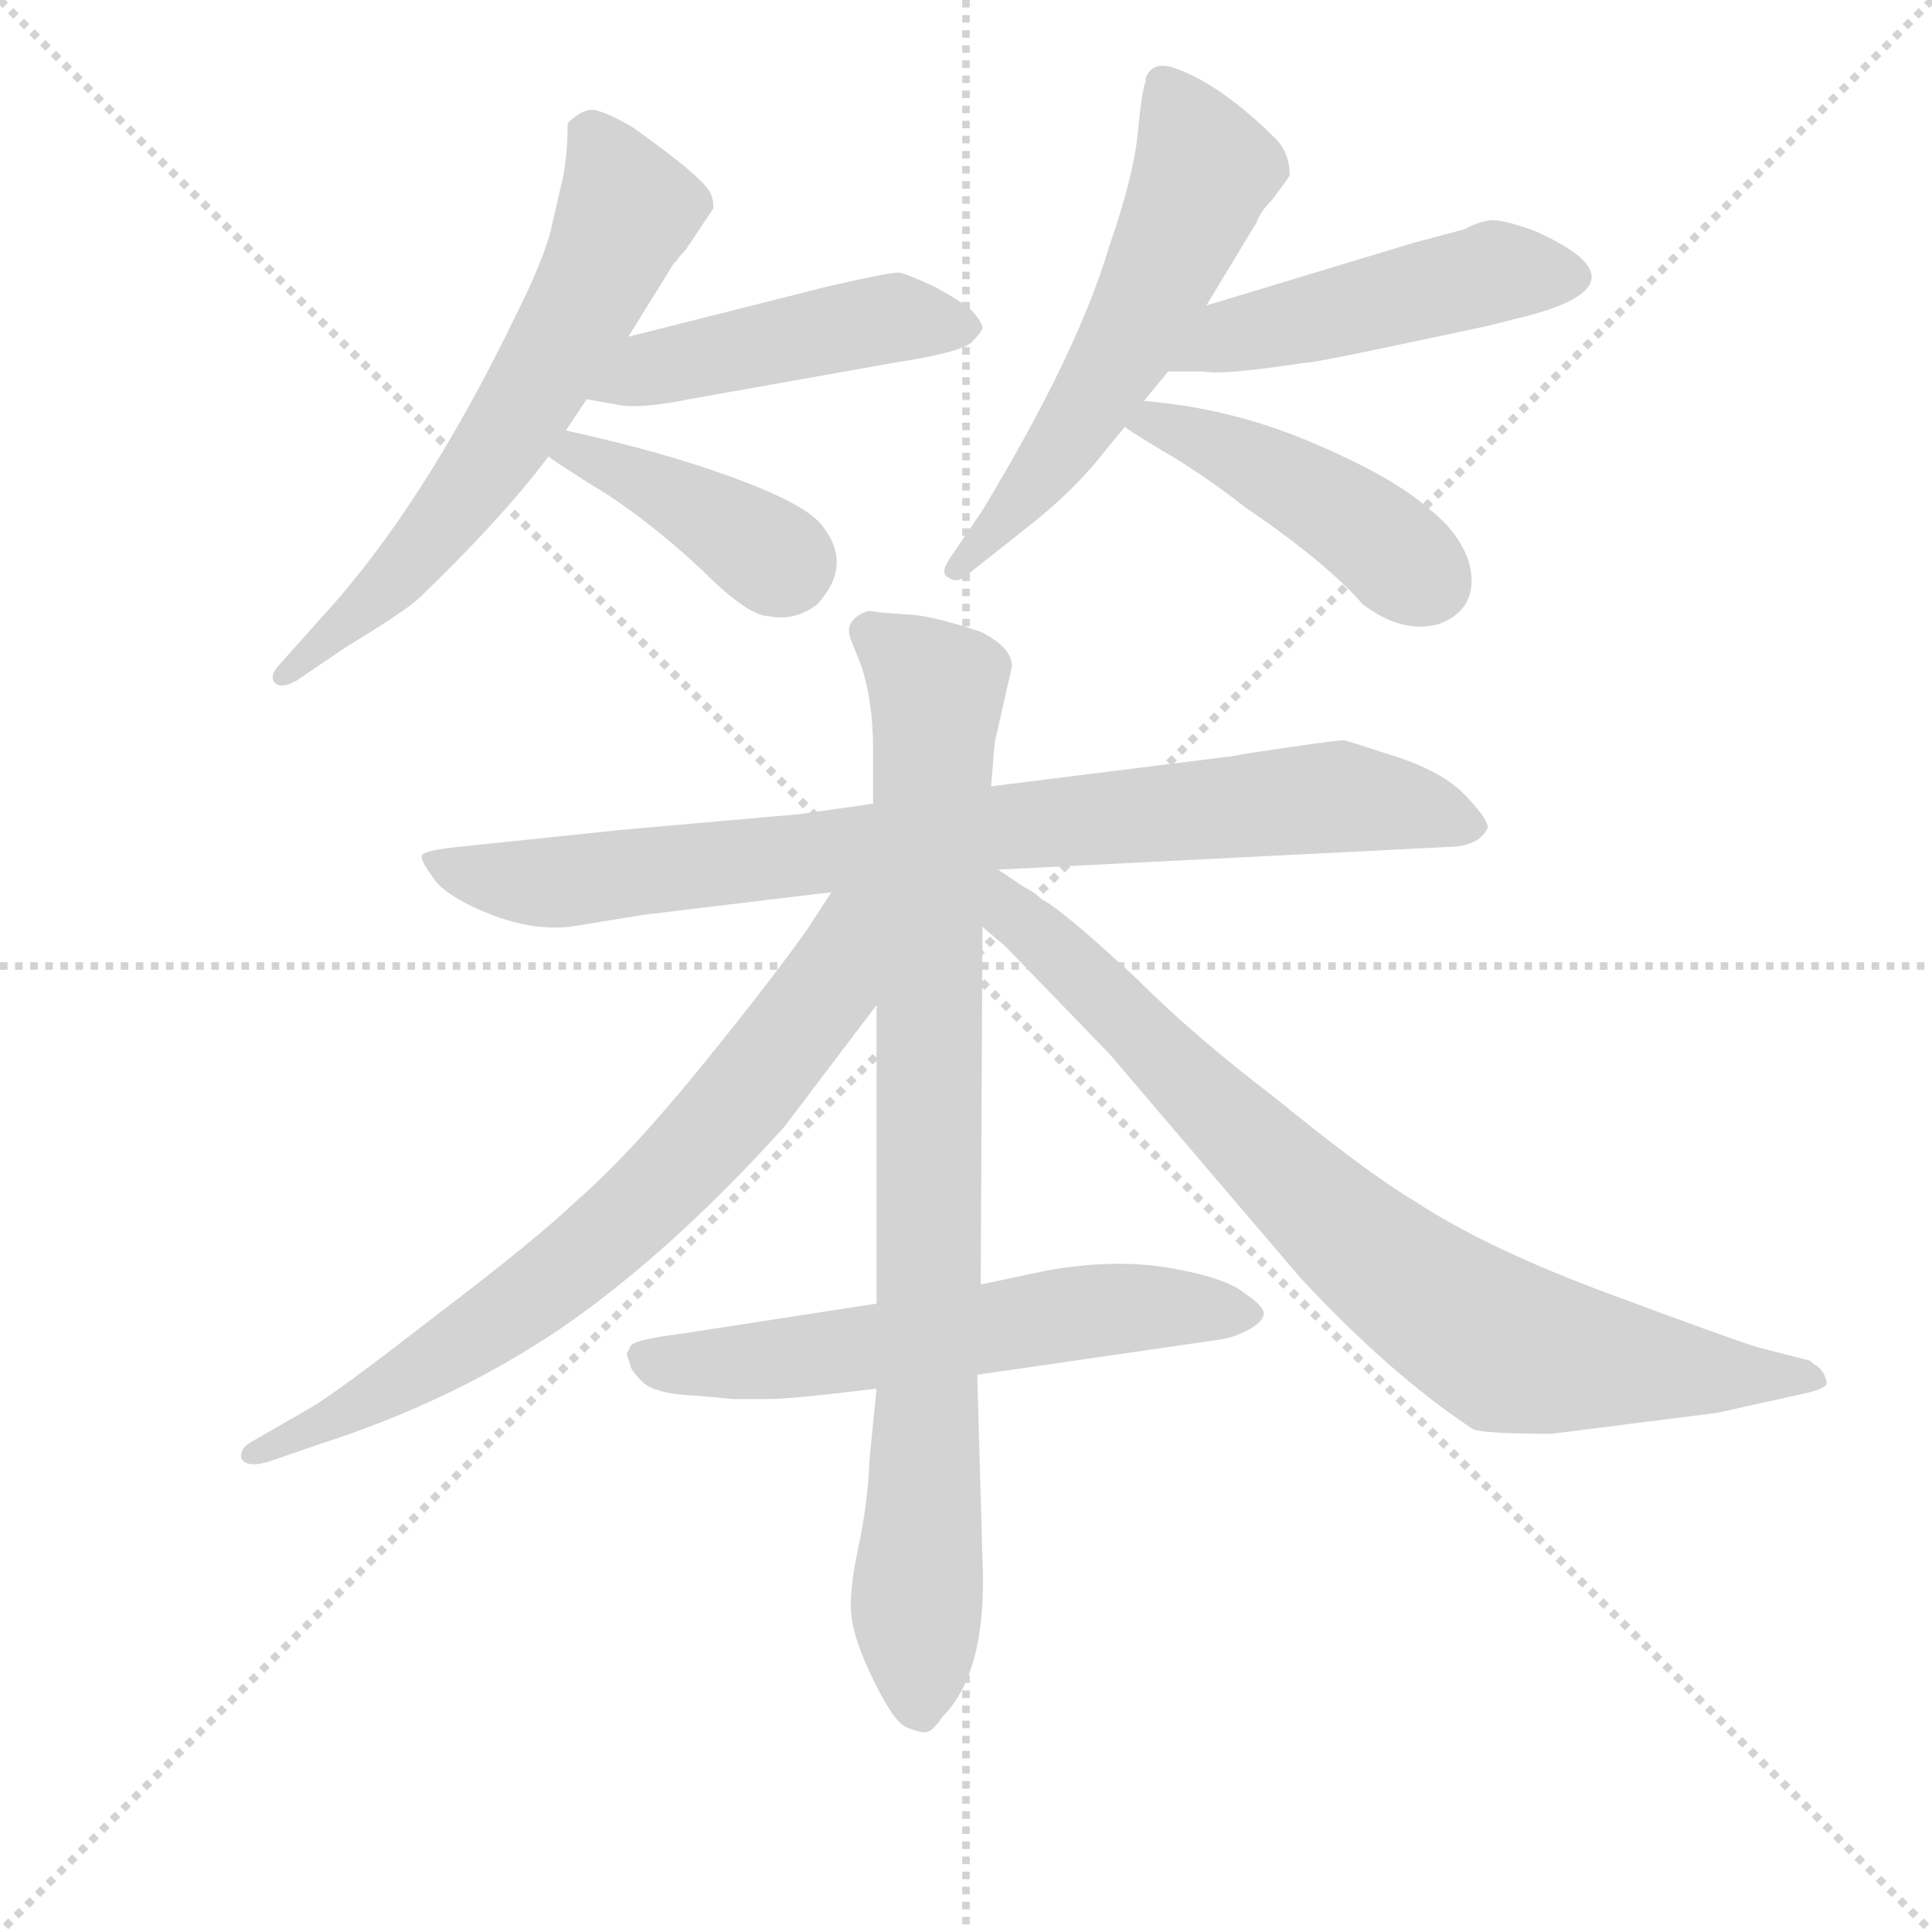 <svg version="1.1" viewBox="0 0 1024 1024" xmlns="http://www.w3.org/2000/svg">
  <g stroke="lightgray" stroke-dasharray="1,1" stroke-width="1" transform="scale(4, 4)">
    <line x1="0" y1="0" x2="256" y2="256"></line>
    <line x1="256" y1="0" x2="0" y2="256"></line>
    <line x1="128" y1="0" x2="128" y2="256"></line>
    <line x1="0" y1="128" x2="256" y2="128"></line>
  </g>
  <g transform="scale(0.92, -0.92) translate(60, -830)">
    <style type="text/css">
      
        @keyframes keyframes0 {
          from {
            stroke: blue;
            stroke-dashoffset: 641;
            stroke-width: 128;
          }
          68% {
            animation-timing-function: step-end;
            stroke: blue;
            stroke-dashoffset: 0;
            stroke-width: 128;
          }
          to {
            stroke: black;
            stroke-width: 1024;
          }
        }
        #make-me-a-hanzi-animation-0 {
          animation: keyframes0 0.772s both;
          animation-delay: 0s;
          animation-timing-function: linear;
        }
      
        @keyframes keyframes1 {
          from {
            stroke: blue;
            stroke-dashoffset: 475;
            stroke-width: 128;
          }
          61% {
            animation-timing-function: step-end;
            stroke: blue;
            stroke-dashoffset: 0;
            stroke-width: 128;
          }
          to {
            stroke: black;
            stroke-width: 1024;
          }
        }
        #make-me-a-hanzi-animation-1 {
          animation: keyframes1 0.637s both;
          animation-delay: 0.772s;
          animation-timing-function: linear;
        }
      
        @keyframes keyframes2 {
          from {
            stroke: blue;
            stroke-dashoffset: 402;
            stroke-width: 128;
          }
          57% {
            animation-timing-function: step-end;
            stroke: blue;
            stroke-dashoffset: 0;
            stroke-width: 128;
          }
          to {
            stroke: black;
            stroke-width: 1024;
          }
        }
        #make-me-a-hanzi-animation-2 {
          animation: keyframes2 0.577s both;
          animation-delay: 1.408s;
          animation-timing-function: linear;
        }
      
        @keyframes keyframes3 {
          from {
            stroke: blue;
            stroke-dashoffset: 584;
            stroke-width: 128;
          }
          66% {
            animation-timing-function: step-end;
            stroke: blue;
            stroke-dashoffset: 0;
            stroke-width: 128;
          }
          to {
            stroke: black;
            stroke-width: 1024;
          }
        }
        #make-me-a-hanzi-animation-3 {
          animation: keyframes3 0.725s both;
          animation-delay: 1.985s;
          animation-timing-function: linear;
        }
      
        @keyframes keyframes4 {
          from {
            stroke: blue;
            stroke-dashoffset: 490;
            stroke-width: 128;
          }
          61% {
            animation-timing-function: step-end;
            stroke: blue;
            stroke-dashoffset: 0;
            stroke-width: 128;
          }
          to {
            stroke: black;
            stroke-width: 1024;
          }
        }
        #make-me-a-hanzi-animation-4 {
          animation: keyframes4 0.649s both;
          animation-delay: 2.711s;
          animation-timing-function: linear;
        }
      
        @keyframes keyframes5 {
          from {
            stroke: blue;
            stroke-dashoffset: 451;
            stroke-width: 128;
          }
          59% {
            animation-timing-function: step-end;
            stroke: blue;
            stroke-dashoffset: 0;
            stroke-width: 128;
          }
          to {
            stroke: black;
            stroke-width: 1024;
          }
        }
        #make-me-a-hanzi-animation-5 {
          animation: keyframes5 0.617s both;
          animation-delay: 3.359s;
          animation-timing-function: linear;
        }
      
        @keyframes keyframes6 {
          from {
            stroke: blue;
            stroke-dashoffset: 864;
            stroke-width: 128;
          }
          74% {
            animation-timing-function: step-end;
            stroke: blue;
            stroke-dashoffset: 0;
            stroke-width: 128;
          }
          to {
            stroke: black;
            stroke-width: 1024;
          }
        }
        #make-me-a-hanzi-animation-6 {
          animation: keyframes6 0.953s both;
          animation-delay: 3.976s;
          animation-timing-function: linear;
        }
      
        @keyframes keyframes7 {
          from {
            stroke: blue;
            stroke-dashoffset: 896;
            stroke-width: 128;
          }
          74% {
            animation-timing-function: step-end;
            stroke: blue;
            stroke-dashoffset: 0;
            stroke-width: 128;
          }
          to {
            stroke: black;
            stroke-width: 1024;
          }
        }
        #make-me-a-hanzi-animation-7 {
          animation: keyframes7 0.979s both;
          animation-delay: 4.93s;
          animation-timing-function: linear;
        }
      
        @keyframes keyframes8 {
          from {
            stroke: blue;
            stroke-dashoffset: 745;
            stroke-width: 128;
          }
          71% {
            animation-timing-function: step-end;
            stroke: blue;
            stroke-dashoffset: 0;
            stroke-width: 128;
          }
          to {
            stroke: black;
            stroke-width: 1024;
          }
        }
        #make-me-a-hanzi-animation-8 {
          animation: keyframes8 0.856s both;
          animation-delay: 5.909s;
          animation-timing-function: linear;
        }
      
        @keyframes keyframes9 {
          from {
            stroke: blue;
            stroke-dashoffset: 836;
            stroke-width: 128;
          }
          73% {
            animation-timing-function: step-end;
            stroke: blue;
            stroke-dashoffset: 0;
            stroke-width: 128;
          }
          to {
            stroke: black;
            stroke-width: 1024;
          }
        }
        #make-me-a-hanzi-animation-9 {
          animation: keyframes9 0.93s both;
          animation-delay: 6.765s;
          animation-timing-function: linear;
        }
      
        @keyframes keyframes10 {
          from {
            stroke: blue;
            stroke-dashoffset: 610;
            stroke-width: 128;
          }
          67% {
            animation-timing-function: step-end;
            stroke: blue;
            stroke-dashoffset: 0;
            stroke-width: 128;
          }
          to {
            stroke: black;
            stroke-width: 1024;
          }
        }
        #make-me-a-hanzi-animation-10 {
          animation: keyframes10 0.746s both;
          animation-delay: 7.695s;
          animation-timing-function: linear;
        }
      
    </style>
    
      <path d="M 266 582 L 278 600 L 302 636 L 328 678 L 330 680 Q 331 682 335 686 L 351 710 Q 351 714 350 717 Q 348 726 304 757 Q 290 765 283 766.5 Q 276 768 267 759 Q 267 737 263 722 L 257 696 Q 252 678 238 650 Q 184 538 125 474 L 100 446 Q 95 440 98.5 436.5 Q 102 433 111 438 L 139 457 Q 172 477 181 485 Q 228 530 256 567 L 266 582 Z" fill="lightgray"></path>
    
      <path d="M 278 600 L 295 597 Q 307 594 337 600 L 455 621 Q 494 627 500 633 Q 505 638 506 641 Q 506 644 500 651 Q 493 657 478 665 Q 463 672 458 673 Q 452 673 417 665 L 302 636 C 273 629 248 605 278 600 Z" fill="lightgray"></path>
    
      <path d="M 256 567 Q 264 561 290 545 Q 316 528 344 502 Q 371 475 383 475 Q 398 472 411 482 Q 432 505 413 528 Q 403 540 362 555 Q 321 570 266 582 C 237 588 232 584 256 567 Z" fill="lightgray"></path>
    
      <path d="M 635 654 L 664 702 Q 666 708 673 715 Q 682 727 683 729 Q 683 741 676 749 Q 643 782 616 791 Q 604 795 600 785 L 600 783 Q 598 779 595.5 753.5 Q 593 728 579 688 Q 561 627 506 536 L 487 508 Q 481 499 487 497 Q 492 493 500 501 L 529 524 Q 559 547 578 572 L 588 584 L 599 599 L 613 616 L 635 654 Z" fill="lightgray"></path>
    
      <path d="M 692 621 Q 697 621 744 631 L 796 642 L 820 648 Q 873 662 850 682 Q 842 689 824 697 Q 805 704 798 703 Q 791 702 784 698 L 754 690 L 635 654 C 606 645 583 616 613 616 L 633 616 Q 642 614 678 619 L 692 621 Z" fill="lightgray"></path>
    
      <path d="M 588 584 Q 595 579 617 566 Q 638 553 657 538 Q 704 506 725 482 Q 742 469 758 469 Q 773 469 782 479 Q 791 489 786 507 Q 780 524 763 537 Q 743 555 696 575 Q 649 595 599 599 C 569 602 563 601 588 584 Z" fill="lightgray"></path>
    
      <path d="M 515 329 L 773 342 Q 792 342 797 353 Q 798 357 785 371 Q 772 385 744.5 394 Q 717 403 714.5 403.5 Q 712 404 659 396 L 648 394 L 647 394 L 511 377 L 443 367 L 401 361 L 299 352 L 203 342 Q 184 340 183 337 Q 182 334 192 321 Q 202 311 224.5 302.5 Q 247 294 268 296 L 311 303 L 419 316 L 515 329 Z" fill="lightgray"></path>
    
      <path d="M 445 30 L 441 -10 Q 440 -36 434.5 -61.5 Q 429 -87 430.5 -101 Q 432 -115 443.5 -138.5 Q 455 -162 462 -165 Q 469 -168 473 -168 Q 477 -168 483 -159 Q 509 -133 506 -68 L 503 38 L 505 90 L 506 296 L 511 377 L 513 402 L 523 446 Q 523 457 505 466 Q 475 476 462 476 L 449 477 L 441 478 L 440 478 Q 426 473 430 462 L 436 447 Q 443 426 443 398 L 443 367 L 445 251 L 445 79 L 445 30 Z" fill="lightgray"></path>
    
      <path d="M 419 316 L 406 296 Q 388 270 346 218 Q 303 165 273 139 Q 249 116 191 72 Q 133 27 119 19 L 86 0 Q 78 -4 79 -10 Q 82 -16 95 -12 L 124 -2 Q 202 23 265 66 Q 327 109 392 181 L 445 251 C 503 327 438 345 419 316 Z" fill="lightgray"></path>
    
      <path d="M 506 296 L 519 285 L 579 223 L 689 94 Q 740 39 788 7 Q 792 4 834 4 L 929 16 L 983 28 Q 990 30 992 32 Q 993 33 991 38 Q 988 43 985 44 L 983 46 L 952 54 Q 936 59 866 85 Q 796 111 755 138 Q 728 154 674 198 Q 628 233 595 266 Q 552 306 540 312 Q 536 316 530 319 L 515 329 C 490 346 472 325 506 296 Z" fill="lightgray"></path>
    
      <path d="M 301 50 L 303 44 Q 303 41 310 34 Q 317 27 340 26 L 352 25 L 362 24 L 383 24 Q 396 24 445 30 L 503 38 L 641 58 Q 650 59 658.5 63.5 Q 667 68 668 72.5 Q 669 77 657 85 Q 646 94 614 99.5 Q 582 105 543 98 L 505 90 L 445 79 L 335 62 Q 303 58 303 54 L 301 50 Z" fill="lightgray"></path>
    
    
      <clipPath id="make-me-a-hanzi-clip-0">
        <path d="M 266 582 L 278 600 L 302 636 L 328 678 L 330 680 Q 331 682 335 686 L 351 710 Q 351 714 350 717 Q 348 726 304 757 Q 290 765 283 766.5 Q 276 768 267 759 Q 267 737 263 722 L 257 696 Q 252 678 238 650 Q 184 538 125 474 L 100 446 Q 95 440 98.5 436.5 Q 102 433 111 438 L 139 457 Q 172 477 181 485 Q 228 530 256 567 L 266 582 Z"></path>
      </clipPath>
      <path clip-path="url(#make-me-a-hanzi-clip-0)" d="M 279 752 L 296 726 L 300 707 L 258 622 L 175 504 L 104 440" fill="none" id="make-me-a-hanzi-animation-0" stroke-dasharray="513 1026" stroke-linecap="round"></path>
    
      <clipPath id="make-me-a-hanzi-clip-1">
        <path d="M 278 600 L 295 597 Q 307 594 337 600 L 455 621 Q 494 627 500 633 Q 505 638 506 641 Q 506 644 500 651 Q 493 657 478 665 Q 463 672 458 673 Q 452 673 417 665 L 302 636 C 273 629 248 605 278 600 Z"></path>
      </clipPath>
      <path clip-path="url(#make-me-a-hanzi-clip-1)" d="M 283 605 L 315 618 L 448 646 L 496 642" fill="none" id="make-me-a-hanzi-animation-1" stroke-dasharray="347 694" stroke-linecap="round"></path>
    
      <clipPath id="make-me-a-hanzi-clip-2">
        <path d="M 256 567 Q 264 561 290 545 Q 316 528 344 502 Q 371 475 383 475 Q 398 472 411 482 Q 432 505 413 528 Q 403 540 362 555 Q 321 570 266 582 C 237 588 232 584 256 567 Z"></path>
      </clipPath>
      <path clip-path="url(#make-me-a-hanzi-clip-2)" d="M 262 568 L 272 570 L 313 552 L 391 505" fill="none" id="make-me-a-hanzi-animation-2" stroke-dasharray="274 548" stroke-linecap="round"></path>
    
      <clipPath id="make-me-a-hanzi-clip-3">
        <path d="M 635 654 L 664 702 Q 666 708 673 715 Q 682 727 683 729 Q 683 741 676 749 Q 643 782 616 791 Q 604 795 600 785 L 600 783 Q 598 779 595.5 753.5 Q 593 728 579 688 Q 561 627 506 536 L 487 508 Q 481 499 487 497 Q 492 493 500 501 L 529 524 Q 559 547 578 572 L 588 584 L 599 599 L 613 616 L 635 654 Z"></path>
      </clipPath>
      <path clip-path="url(#make-me-a-hanzi-clip-3)" d="M 608 784 L 633 729 L 571 602 L 492 503" fill="none" id="make-me-a-hanzi-animation-3" stroke-dasharray="456 912" stroke-linecap="round"></path>
    
      <clipPath id="make-me-a-hanzi-clip-4">
        <path d="M 692 621 Q 697 621 744 631 L 796 642 L 820 648 Q 873 662 850 682 Q 842 689 824 697 Q 805 704 798 703 Q 791 702 784 698 L 754 690 L 635 654 C 606 645 583 616 613 616 L 633 616 Q 642 614 678 619 L 692 621 Z"></path>
      </clipPath>
      <path clip-path="url(#make-me-a-hanzi-clip-4)" d="M 618 622 L 648 636 L 800 673 L 844 671" fill="none" id="make-me-a-hanzi-animation-4" stroke-dasharray="362 724" stroke-linecap="round"></path>
    
      <clipPath id="make-me-a-hanzi-clip-5">
        <path d="M 588 584 Q 595 579 617 566 Q 638 553 657 538 Q 704 506 725 482 Q 742 469 758 469 Q 773 469 782 479 Q 791 489 786 507 Q 780 524 763 537 Q 743 555 696 575 Q 649 595 599 599 C 569 602 563 601 588 584 Z"></path>
      </clipPath>
      <path clip-path="url(#make-me-a-hanzi-clip-5)" d="M 594 586 L 606 587 L 668 560 L 731 522 L 763 495" fill="none" id="make-me-a-hanzi-animation-5" stroke-dasharray="323 646" stroke-linecap="round"></path>
    
      <clipPath id="make-me-a-hanzi-clip-6">
        <path d="M 515 329 L 773 342 Q 792 342 797 353 Q 798 357 785 371 Q 772 385 744.5 394 Q 717 403 714.5 403.5 Q 712 404 659 396 L 648 394 L 647 394 L 511 377 L 443 367 L 401 361 L 299 352 L 203 342 Q 184 340 183 337 Q 182 334 192 321 Q 202 311 224.5 302.5 Q 247 294 268 296 L 311 303 L 419 316 L 515 329 Z"></path>
      </clipPath>
      <path clip-path="url(#make-me-a-hanzi-clip-6)" d="M 187 335 L 261 321 L 709 371 L 757 365 L 788 353" fill="none" id="make-me-a-hanzi-animation-6" stroke-dasharray="736 1472" stroke-linecap="round"></path>
    
      <clipPath id="make-me-a-hanzi-clip-7">
        <path d="M 445 30 L 441 -10 Q 440 -36 434.5 -61.5 Q 429 -87 430.5 -101 Q 432 -115 443.5 -138.5 Q 455 -162 462 -165 Q 469 -168 473 -168 Q 477 -168 483 -159 Q 509 -133 506 -68 L 503 38 L 505 90 L 506 296 L 511 377 L 513 402 L 523 446 Q 523 457 505 466 Q 475 476 462 476 L 449 477 L 441 478 L 440 478 Q 426 473 430 462 L 436 447 Q 443 426 443 398 L 443 367 L 445 251 L 445 79 L 445 30 Z"></path>
      </clipPath>
      <path clip-path="url(#make-me-a-hanzi-clip-7)" d="M 441 467 L 480 433 L 475 30 L 468 -88 L 471 -155" fill="none" id="make-me-a-hanzi-animation-7" stroke-dasharray="768 1536" stroke-linecap="round"></path>
    
      <clipPath id="make-me-a-hanzi-clip-8">
        <path d="M 419 316 L 406 296 Q 388 270 346 218 Q 303 165 273 139 Q 249 116 191 72 Q 133 27 119 19 L 86 0 Q 78 -4 79 -10 Q 82 -16 95 -12 L 124 -2 Q 202 23 265 66 Q 327 109 392 181 L 445 251 C 503 327 438 345 419 316 Z"></path>
      </clipPath>
      <path clip-path="url(#make-me-a-hanzi-clip-8)" d="M 438 312 L 428 299 L 416 260 L 354 181 L 299 126 L 209 57 L 143 17 L 85 -7" fill="none" id="make-me-a-hanzi-animation-8" stroke-dasharray="617 1234" stroke-linecap="round"></path>
    
      <clipPath id="make-me-a-hanzi-clip-9">
        <path d="M 506 296 L 519 285 L 579 223 L 689 94 Q 740 39 788 7 Q 792 4 834 4 L 929 16 L 983 28 Q 990 30 992 32 Q 993 33 991 38 Q 988 43 985 44 L 983 46 L 952 54 Q 936 59 866 85 Q 796 111 755 138 Q 728 154 674 198 Q 628 233 595 266 Q 552 306 540 312 Q 536 316 530 319 L 515 329 C 490 346 472 325 506 296 Z"></path>
      </clipPath>
      <path clip-path="url(#make-me-a-hanzi-clip-9)" d="M 512 322 L 523 304 L 711 123 L 791 64 L 823 51 L 986 34" fill="none" id="make-me-a-hanzi-animation-9" stroke-dasharray="708 1416" stroke-linecap="round"></path>
    
      <clipPath id="make-me-a-hanzi-clip-10">
        <path d="M 301 50 L 303 44 Q 303 41 310 34 Q 317 27 340 26 L 352 25 L 362 24 L 383 24 Q 396 24 445 30 L 503 38 L 641 58 Q 650 59 658.5 63.5 Q 667 68 668 72.5 Q 669 77 657 85 Q 646 94 614 99.5 Q 582 105 543 98 L 505 90 L 445 79 L 335 62 Q 303 58 303 54 L 301 50 Z"></path>
      </clipPath>
      <path clip-path="url(#make-me-a-hanzi-clip-10)" d="M 308 49 L 333 43 L 431 51 L 593 77 L 659 72" fill="none" id="make-me-a-hanzi-animation-10" stroke-dasharray="482 964" stroke-linecap="round"></path>
    
  </g>
</svg>